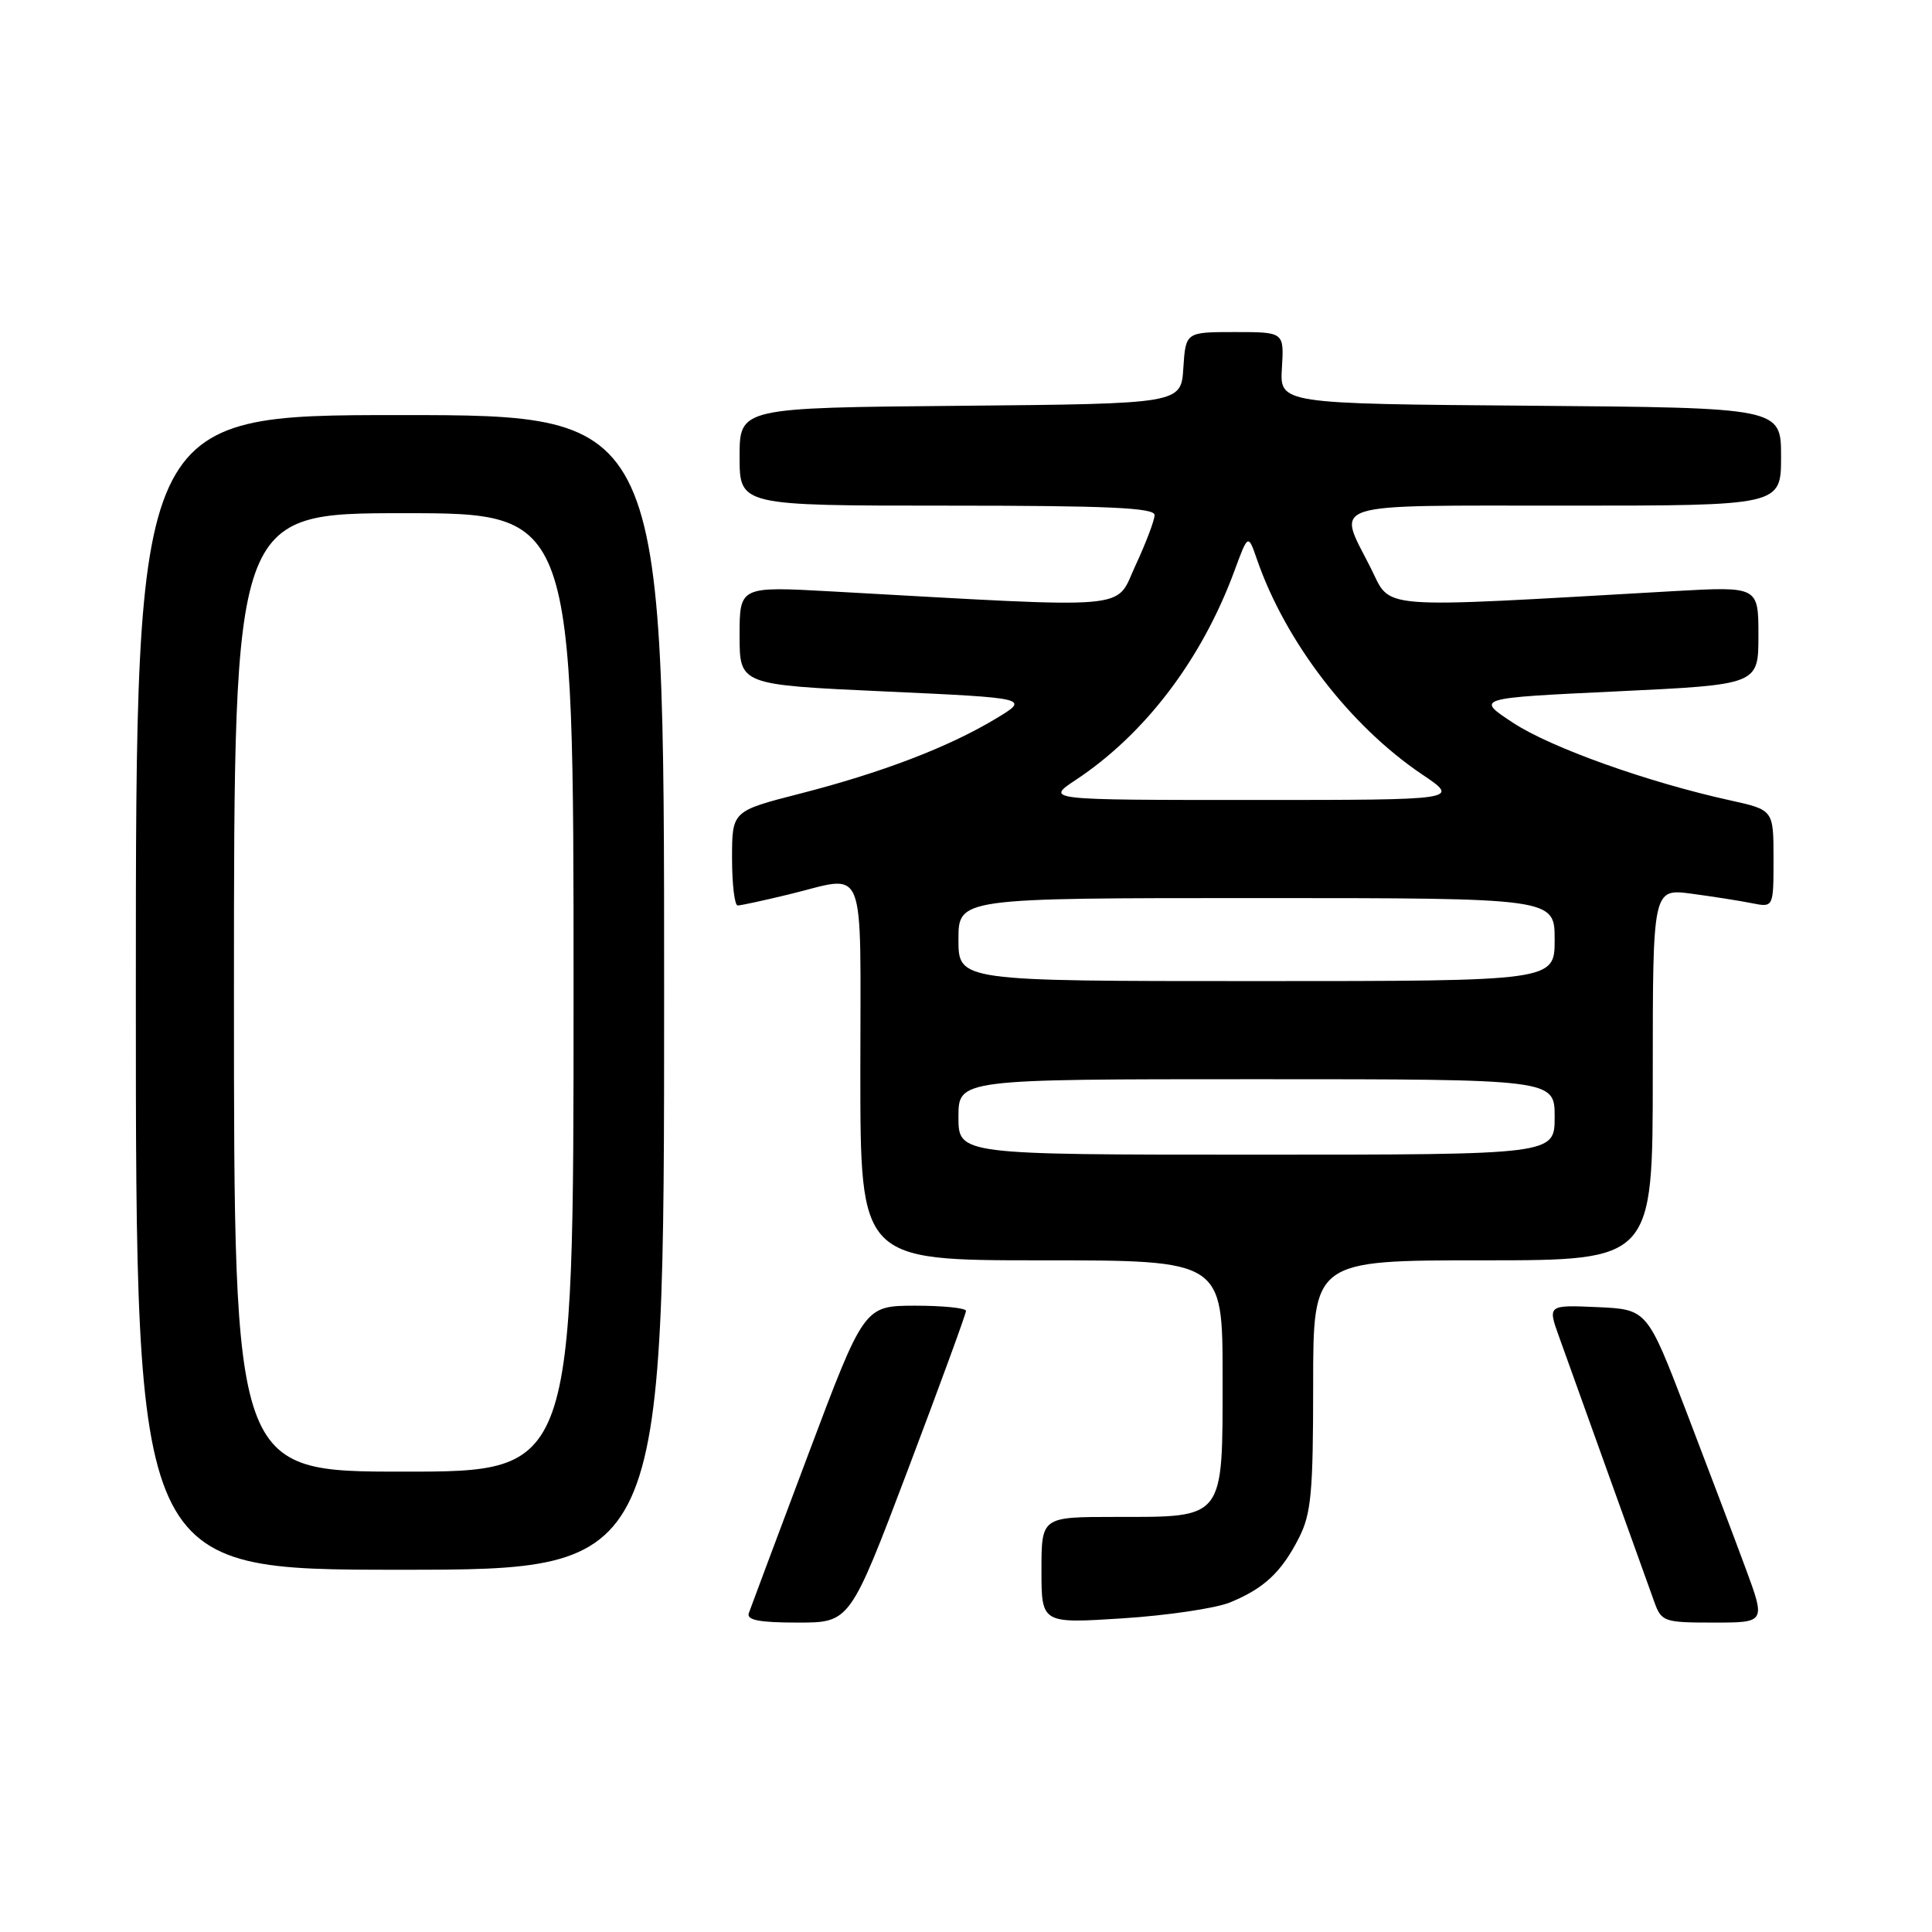 <?xml version="1.0" encoding="UTF-8" standalone="no"?>
<!DOCTYPE svg PUBLIC "-//W3C//DTD SVG 1.1//EN" "http://www.w3.org/Graphics/SVG/1.1/DTD/svg11.dtd" >
<svg xmlns="http://www.w3.org/2000/svg" xmlns:xlink="http://www.w3.org/1999/xlink" version="1.1" viewBox="0 0 256 256">
 <g >
 <path fill="currentColor"
d=" M 120.32 194.70 C 124.54 183.54 128.00 174.09 128.00 173.70 C 128.00 173.32 124.96 173.01 121.25 173.01 C 114.50 173.03 114.50 173.03 107.08 192.76 C 103.00 203.62 99.46 213.06 99.22 213.75 C 98.90 214.67 100.60 215.00 105.71 215.00 C 112.63 215.00 112.63 215.00 120.32 194.70 Z  M 162.96 212.34 C 167.48 210.49 169.79 208.34 172.11 203.79 C 173.74 200.59 174.00 197.80 174.00 183.54 C 174.00 167.00 174.00 167.00 196.50 167.00 C 219.00 167.00 219.00 167.00 219.00 142.37 C 219.00 117.74 219.00 117.74 224.14 118.42 C 226.97 118.80 230.57 119.36 232.14 119.68 C 235.00 120.25 235.00 120.25 235.00 113.78 C 235.00 107.32 235.00 107.32 229.25 106.05 C 218.36 103.66 205.48 99.06 200.50 95.78 C 195.50 92.50 195.50 92.50 214.25 91.61 C 233.00 90.72 233.00 90.72 233.00 84.21 C 233.00 77.70 233.00 77.70 221.75 78.33 C 181.53 80.62 184.46 80.85 181.59 75.18 C 177.15 66.41 175.28 67.00 207.50 67.00 C 236.00 67.00 236.00 67.00 236.00 60.51 C 236.00 54.03 236.00 54.03 202.78 53.76 C 169.57 53.50 169.57 53.50 169.86 48.75 C 170.15 44.00 170.15 44.00 163.63 44.00 C 157.11 44.00 157.11 44.00 156.80 48.75 C 156.50 53.50 156.50 53.50 127.25 53.77 C 98.00 54.03 98.00 54.03 98.00 60.52 C 98.00 67.00 98.00 67.00 125.50 67.00 C 146.84 67.00 153.00 67.28 152.99 68.25 C 152.98 68.94 151.85 71.93 150.47 74.90 C 147.67 80.91 150.97 80.63 110.25 78.37 C 98.00 77.69 98.00 77.69 98.00 84.21 C 98.00 90.74 98.00 90.74 117.25 91.62 C 136.50 92.50 136.50 92.50 131.86 95.28 C 125.59 99.04 116.78 102.40 105.97 105.17 C 97.00 107.47 97.00 107.47 97.00 113.73 C 97.00 117.18 97.34 119.99 97.75 119.98 C 98.16 119.98 101.20 119.32 104.50 118.52 C 114.98 115.99 114.00 113.56 114.00 142.00 C 114.00 167.00 114.00 167.00 138.00 167.00 C 162.00 167.00 162.00 167.00 162.00 182.44 C 162.00 201.48 162.37 201.00 147.78 201.00 C 138.00 201.00 138.00 201.00 138.00 208.07 C 138.00 215.13 138.00 215.13 148.75 214.44 C 154.66 214.06 161.06 213.11 162.96 212.34 Z  M 231.28 207.75 C 229.81 203.76 226.27 194.43 223.43 187.00 C 218.25 173.50 218.25 173.50 211.65 173.20 C 205.06 172.91 205.06 172.91 206.61 177.20 C 207.47 179.57 210.42 187.80 213.18 195.50 C 215.94 203.20 218.65 210.74 219.20 212.25 C 220.15 214.89 220.48 215.00 227.08 215.00 C 233.96 215.00 233.96 215.00 231.28 207.75 Z  M 88.00 131.50 C 88.00 55.00 88.00 55.00 53.00 55.00 C 18.00 55.00 18.00 55.00 18.00 131.50 C 18.00 208.00 18.00 208.00 53.00 208.00 C 88.00 208.00 88.00 208.00 88.00 131.50 Z  M 127.00 148.00 C 127.00 143.00 127.00 143.00 166.50 143.00 C 206.00 143.00 206.00 143.00 206.00 148.00 C 206.00 153.00 206.00 153.00 166.50 153.00 C 127.00 153.00 127.00 153.00 127.00 148.00 Z  M 127.00 124.50 C 127.00 119.00 127.00 119.00 166.50 119.00 C 206.00 119.00 206.00 119.00 206.00 124.50 C 206.00 130.00 206.00 130.00 166.50 130.00 C 127.00 130.00 127.00 130.00 127.00 124.50 Z  M 142.52 103.36 C 151.73 97.27 159.25 87.37 163.58 75.61 C 165.38 70.73 165.38 70.73 166.56 74.14 C 170.34 85.06 178.88 96.17 188.43 102.61 C 193.47 106.00 193.47 106.00 166.00 106.00 C 138.54 106.00 138.54 106.00 142.52 103.36 Z  M 31.00 131.50 C 31.00 68.00 31.00 68.00 53.50 68.00 C 76.00 68.00 76.00 68.00 76.00 131.50 C 76.00 195.00 76.00 195.00 53.50 195.00 C 31.00 195.00 31.00 195.00 31.00 131.50 Z "/>
</g>
</svg>